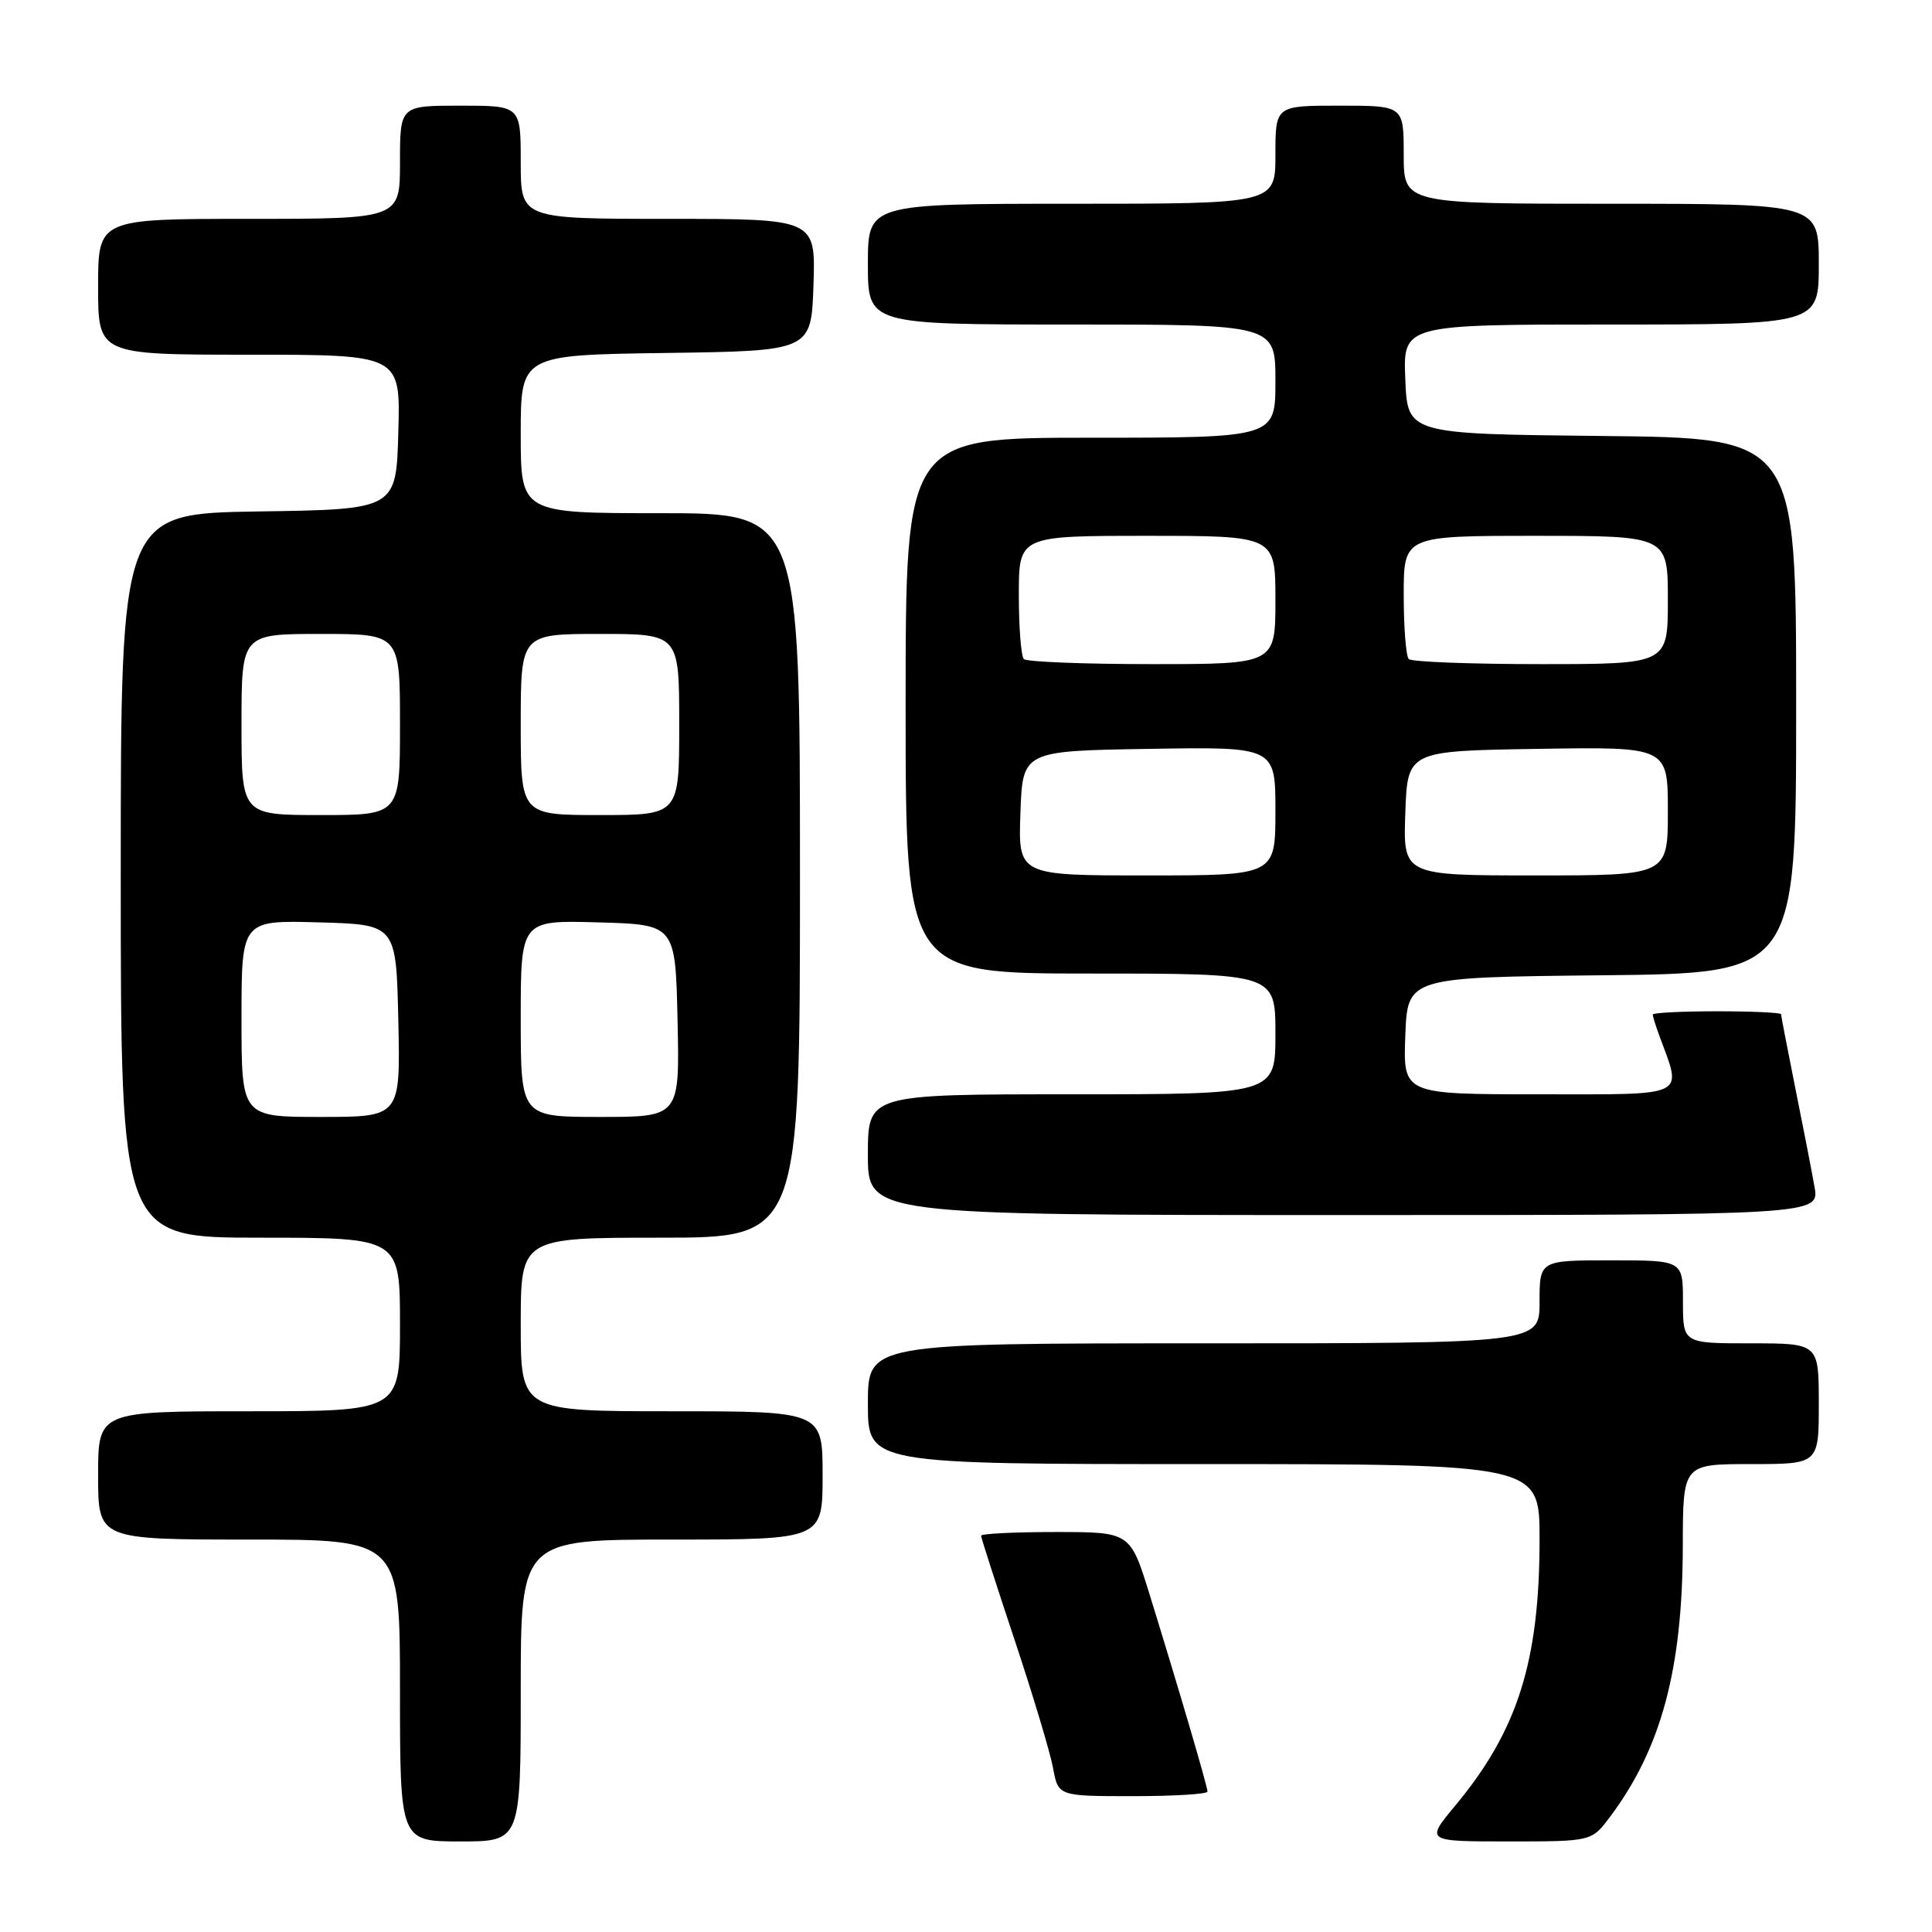 <?xml version="1.0" encoding="UTF-8" standalone="no"?>
<!DOCTYPE svg PUBLIC "-//W3C//DTD SVG 1.1//EN" "http://www.w3.org/Graphics/SVG/1.1/DTD/svg11.dtd" >
<svg xmlns="http://www.w3.org/2000/svg" xmlns:xlink="http://www.w3.org/1999/xlink" version="1.1" viewBox="0 0 256 256">
 <g >
 <path fill="currentColor"
d=" M 69.00 224.00 C 69.00 204.00 69.00 204.00 89.00 204.00 C 109.00 204.00 109.00 204.00 109.00 195.50 C 109.00 187.00 109.00 187.00 89.00 187.00 C 69.00 187.00 69.00 187.00 69.00 175.50 C 69.00 164.00 69.00 164.00 87.50 164.00 C 106.00 164.00 106.00 164.00 106.00 116.00 C 106.00 68.00 106.00 68.00 87.50 68.00 C 69.00 68.00 69.00 68.00 69.00 57.52 C 69.00 47.04 69.00 47.04 88.25 46.77 C 107.50 46.50 107.50 46.50 107.79 37.75 C 108.08 29.00 108.08 29.00 88.54 29.00 C 69.00 29.00 69.00 29.00 69.00 21.50 C 69.00 14.00 69.00 14.00 61.00 14.00 C 53.00 14.00 53.00 14.00 53.00 21.50 C 53.00 29.00 53.00 29.00 33.00 29.00 C 13.00 29.00 13.00 29.00 13.00 38.00 C 13.00 47.00 13.00 47.00 33.03 47.00 C 53.07 47.00 53.07 47.00 52.78 57.25 C 52.50 67.50 52.50 67.50 34.25 67.77 C 16.00 68.05 16.00 68.05 16.00 116.02 C 16.00 164.00 16.00 164.00 34.50 164.00 C 53.00 164.00 53.00 164.00 53.00 175.50 C 53.00 187.00 53.00 187.00 33.00 187.00 C 13.00 187.00 13.00 187.00 13.00 195.50 C 13.00 204.00 13.00 204.00 33.00 204.00 C 53.00 204.00 53.00 204.00 53.00 224.00 C 53.00 244.00 53.00 244.00 61.00 244.00 C 69.00 244.00 69.00 244.00 69.00 224.00 Z  M 213.33 240.75 C 220.13 231.68 222.96 221.15 222.98 204.75 C 223.00 194.00 223.00 194.00 232.00 194.00 C 241.00 194.00 241.00 194.00 241.00 186.00 C 241.00 178.00 241.00 178.00 232.00 178.00 C 223.00 178.00 223.00 178.00 223.00 172.50 C 223.00 167.00 223.00 167.00 213.50 167.00 C 204.00 167.00 204.00 167.00 204.00 172.50 C 204.00 178.00 204.00 178.00 159.50 178.00 C 115.00 178.00 115.00 178.00 115.00 186.00 C 115.00 194.00 115.00 194.00 159.50 194.00 C 204.00 194.00 204.00 194.00 204.00 203.95 C 204.00 220.15 201.10 229.32 192.83 239.25 C 188.88 244.00 188.88 244.00 199.89 244.00 C 210.90 244.00 210.90 244.00 213.33 240.75 Z  M 160.00 237.39 C 160.00 236.72 156.22 223.86 152.32 211.25 C 149.76 203.00 149.76 203.00 139.88 203.00 C 134.45 203.00 130.00 203.22 130.00 203.49 C 130.00 203.76 131.99 209.94 134.42 217.24 C 136.85 224.53 139.15 232.19 139.53 234.25 C 140.22 238.00 140.22 238.00 150.11 238.00 C 155.55 238.00 160.00 237.73 160.00 237.39 Z  M 240.43 157.25 C 240.07 155.19 238.92 149.29 237.88 144.14 C 236.85 138.99 236.00 134.60 236.00 134.39 C 236.00 134.18 232.18 134.00 227.50 134.00 C 222.82 134.00 219.00 134.20 219.00 134.43 C 219.00 134.67 219.38 135.91 219.85 137.18 C 222.92 145.51 223.95 145.00 203.98 145.00 C 185.92 145.00 185.92 145.00 186.21 137.25 C 186.50 129.50 186.50 129.50 212.25 129.23 C 238.00 128.97 238.00 128.97 238.00 93.50 C 238.00 58.03 238.00 58.03 212.25 57.77 C 186.50 57.50 186.50 57.50 186.21 50.25 C 185.91 43.00 185.91 43.00 213.46 43.00 C 241.00 43.00 241.00 43.00 241.00 35.00 C 241.00 27.00 241.00 27.00 213.50 27.00 C 186.00 27.00 186.00 27.00 186.00 20.50 C 186.00 14.00 186.00 14.00 177.50 14.00 C 169.00 14.00 169.00 14.00 169.00 20.50 C 169.00 27.00 169.00 27.00 142.00 27.00 C 115.00 27.00 115.00 27.00 115.00 35.00 C 115.00 43.00 115.00 43.00 142.00 43.00 C 169.00 43.00 169.00 43.00 169.00 50.50 C 169.00 58.00 169.00 58.00 144.50 58.00 C 120.00 58.00 120.00 58.00 120.00 93.50 C 120.00 129.00 120.00 129.00 144.50 129.00 C 169.00 129.00 169.00 129.00 169.00 137.00 C 169.00 145.00 169.00 145.00 142.00 145.00 C 115.00 145.00 115.00 145.00 115.00 153.00 C 115.00 161.00 115.00 161.00 178.05 161.00 C 241.09 161.00 241.09 161.00 240.43 157.25 Z  M 32.00 134.97 C 32.00 121.93 32.00 121.93 42.25 122.22 C 52.50 122.50 52.50 122.50 52.78 135.25 C 53.06 148.00 53.06 148.00 42.53 148.00 C 32.00 148.00 32.00 148.00 32.00 134.97 Z  M 69.00 134.97 C 69.00 121.93 69.00 121.93 79.25 122.22 C 89.50 122.50 89.50 122.50 89.78 135.25 C 90.06 148.00 90.06 148.00 79.53 148.00 C 69.00 148.00 69.00 148.00 69.00 134.97 Z  M 32.00 96.00 C 32.00 84.00 32.00 84.00 42.50 84.00 C 53.00 84.00 53.00 84.00 53.00 96.00 C 53.00 108.00 53.00 108.00 42.50 108.00 C 32.00 108.00 32.00 108.00 32.00 96.00 Z  M 69.00 96.00 C 69.00 84.00 69.00 84.00 79.50 84.00 C 90.00 84.00 90.00 84.00 90.00 96.00 C 90.00 108.00 90.00 108.00 79.50 108.00 C 69.00 108.00 69.00 108.00 69.00 96.00 Z  M 135.21 107.75 C 135.50 99.50 135.50 99.50 152.25 99.23 C 169.00 98.95 169.00 98.95 169.00 107.48 C 169.00 116.00 169.00 116.00 151.96 116.00 C 134.92 116.00 134.92 116.00 135.21 107.75 Z  M 186.21 107.75 C 186.50 99.50 186.50 99.50 203.75 99.23 C 221.00 98.95 221.00 98.95 221.00 107.48 C 221.00 116.00 221.00 116.00 203.46 116.00 C 185.92 116.00 185.92 116.00 186.21 107.75 Z  M 135.67 87.33 C 135.30 86.97 135.00 83.14 135.00 78.83 C 135.00 71.00 135.00 71.00 152.00 71.00 C 169.00 71.00 169.00 71.00 169.00 79.50 C 169.00 88.00 169.00 88.00 152.67 88.00 C 143.68 88.00 136.03 87.70 135.67 87.33 Z  M 186.67 87.33 C 186.30 86.97 186.00 83.14 186.00 78.83 C 186.00 71.00 186.00 71.00 203.50 71.00 C 221.00 71.00 221.00 71.00 221.00 79.50 C 221.00 88.00 221.00 88.00 204.17 88.00 C 194.91 88.00 187.03 87.70 186.67 87.33 Z "/>
</g>
</svg>